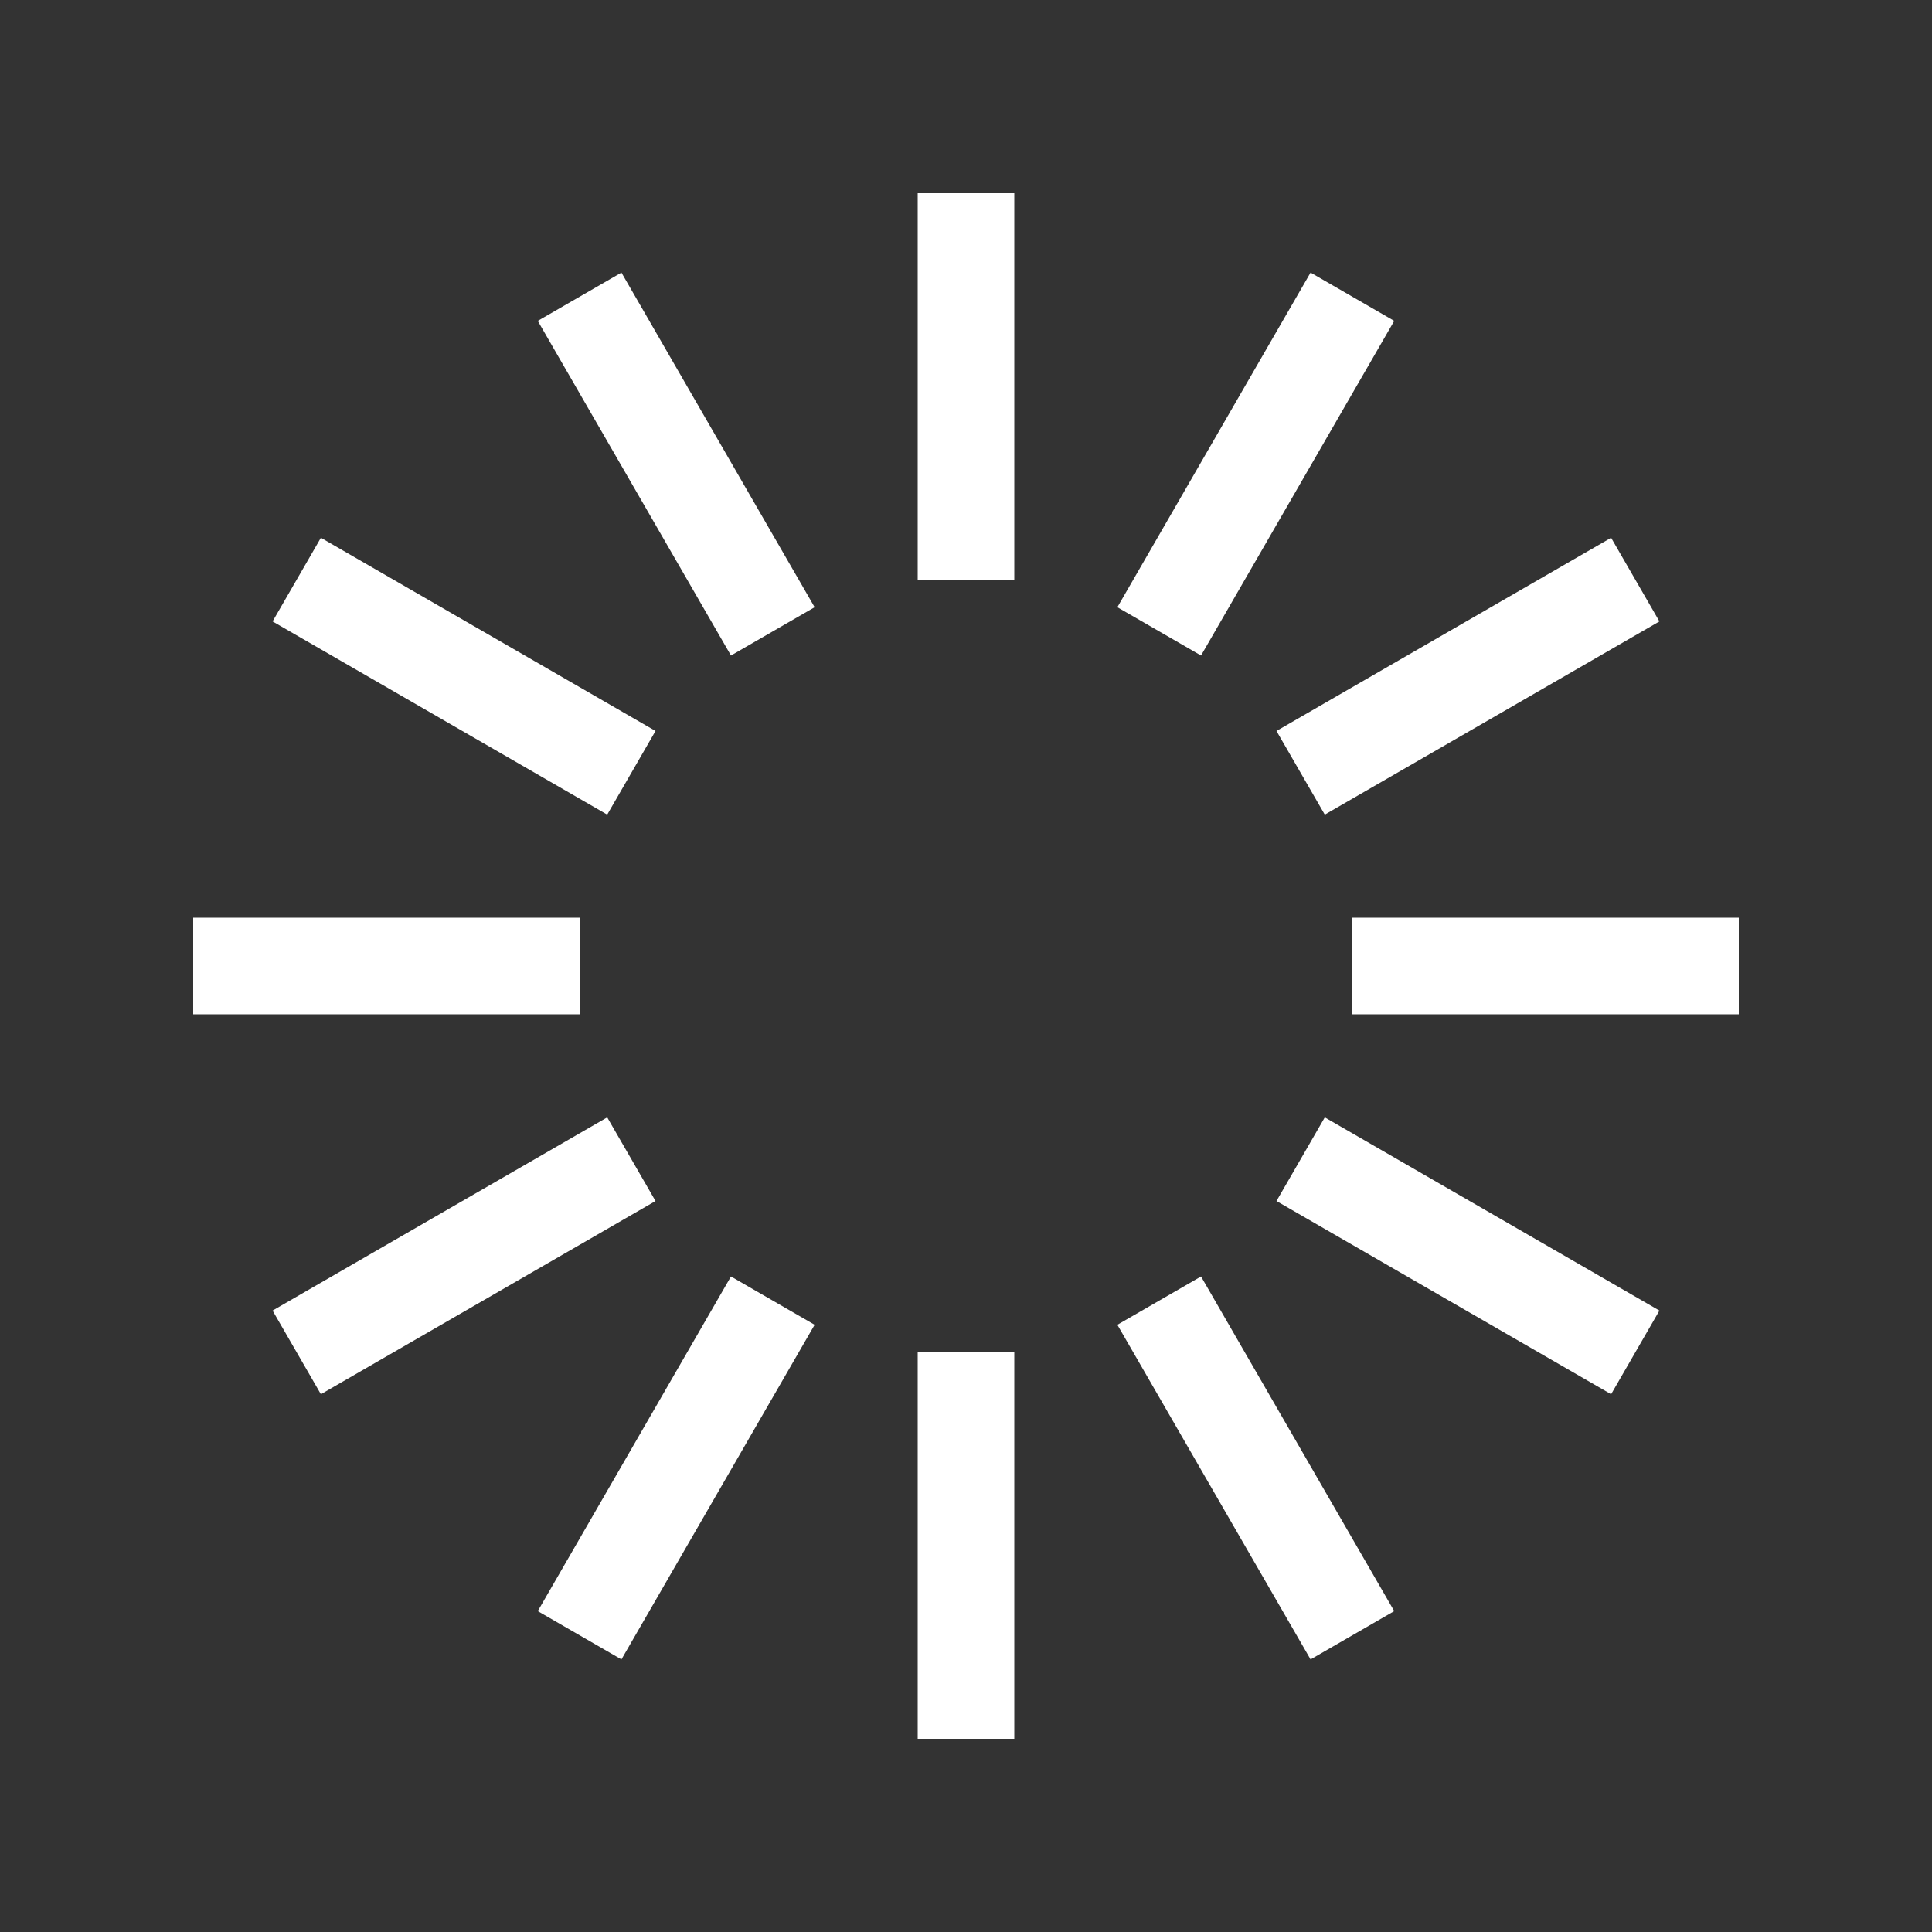 <svg width='66px' height='66px' xmlns="http://www.w3.org/2000/svg" viewBox="0 0 100 100" preserveAspectRatio="xMidYMid" class="uil-default">
  <rect x="0" y="0" width="100" height="100" fill="#333333" stroke="none"/>
  <rect x="0" y="0" width="100" height="100" fill="none" class="bk"></rect>
  <rect  x='47.5' y='40' width='5' height='20' rx='0' ry='0' fill='#ffffff' transform='rotate(0 50 50) translate(0 -30)'>
    <animate attributeName='opacity' from='1' to='0' dur='1s' begin='0s' repeatCount='indefinite'/>
  </rect>
  <rect  x='47.5' y='40' width='5' height='20' rx='0' ry='0' fill='#ffffff' transform='rotate(30 50 50) translate(0 -30)'>
    <animate attributeName='opacity' from='1' to='0' dur='1s' begin='0.083s' repeatCount='indefinite'/>
  </rect>
  <rect  x='47.5' y='40' width='5' height='20' rx='0' ry='0' fill='#ffffff' transform='rotate(60 50 50) translate(0 -30)'>
    <animate attributeName='opacity' from='1' to='0' dur='1s' begin='0.167s' repeatCount='indefinite'/>
  </rect>
  <rect  x='47.5' y='40' width='5' height='20' rx='0' ry='0' fill='#ffffff' transform='rotate(90 50 50) translate(0 -30)'>
    <animate attributeName='opacity' from='1' to='0' dur='1s' begin='0.25s' repeatCount='indefinite'/>
  </rect>
  <rect  x='47.5' y='40' width='5' height='20' rx='0' ry='0' fill='#ffffff' transform='rotate(120 50 50) translate(0 -30)'>
    <animate attributeName='opacity' from='1' to='0' dur='1s' begin='0.333s' repeatCount='indefinite'/>
  </rect>
  <rect  x='47.5' y='40' width='5' height='20' rx='0' ry='0' fill='#ffffff' transform='rotate(150 50 50) translate(0 -30)'>
    <animate attributeName='opacity' from='1' to='0' dur='1s' begin='0.417s' repeatCount='indefinite'/>
  </rect>
  <rect  x='47.5' y='40' width='5' height='20' rx='0' ry='0' fill='#ffffff' transform='rotate(180 50 50) translate(0 -30)'>
    <animate attributeName='opacity' from='1' to='0' dur='1s' begin='0.5s' repeatCount='indefinite'/>
  </rect>
  <rect  x='47.5' y='40' width='5' height='20' rx='0' ry='0' fill='#ffffff' transform='rotate(210 50 50) translate(0 -30)'>
    <animate attributeName='opacity' from='1' to='0' dur='1s' begin='0.583s' repeatCount='indefinite'/>
  </rect>
  <rect  x='47.5' y='40' width='5' height='20' rx='0' ry='0' fill='#ffffff' transform='rotate(240 50 50) translate(0 -30)'>
    <animate attributeName='opacity' from='1' to='0' dur='1s' begin='0.667s' repeatCount='indefinite'/>
  </rect>
  <rect  x='47.5' y='40' width='5' height='20' rx='0' ry='0' fill='#ffffff' transform='rotate(270 50 50) translate(0 -30)'>
    <animate attributeName='opacity' from='1' to='0' dur='1s' begin='0.75s' repeatCount='indefinite'/>
  </rect>
  <rect  x='47.5' y='40' width='5' height='20' rx='0' ry='0' fill='#ffffff' transform='rotate(300 50 50) translate(0 -30)'>
    <animate attributeName='opacity' from='1' to='0' dur='1s' begin='0.833s' repeatCount='indefinite'/>
  </rect>
  <rect  x='47.5' y='40' width='5' height='20' rx='0' ry='0' fill='#ffffff' transform='rotate(330 50 50) translate(0 -30)'>
    <animate attributeName='opacity' from='1' to='0' dur='1s' begin='0.917s' repeatCount='indefinite'/>
  </rect>
</svg>